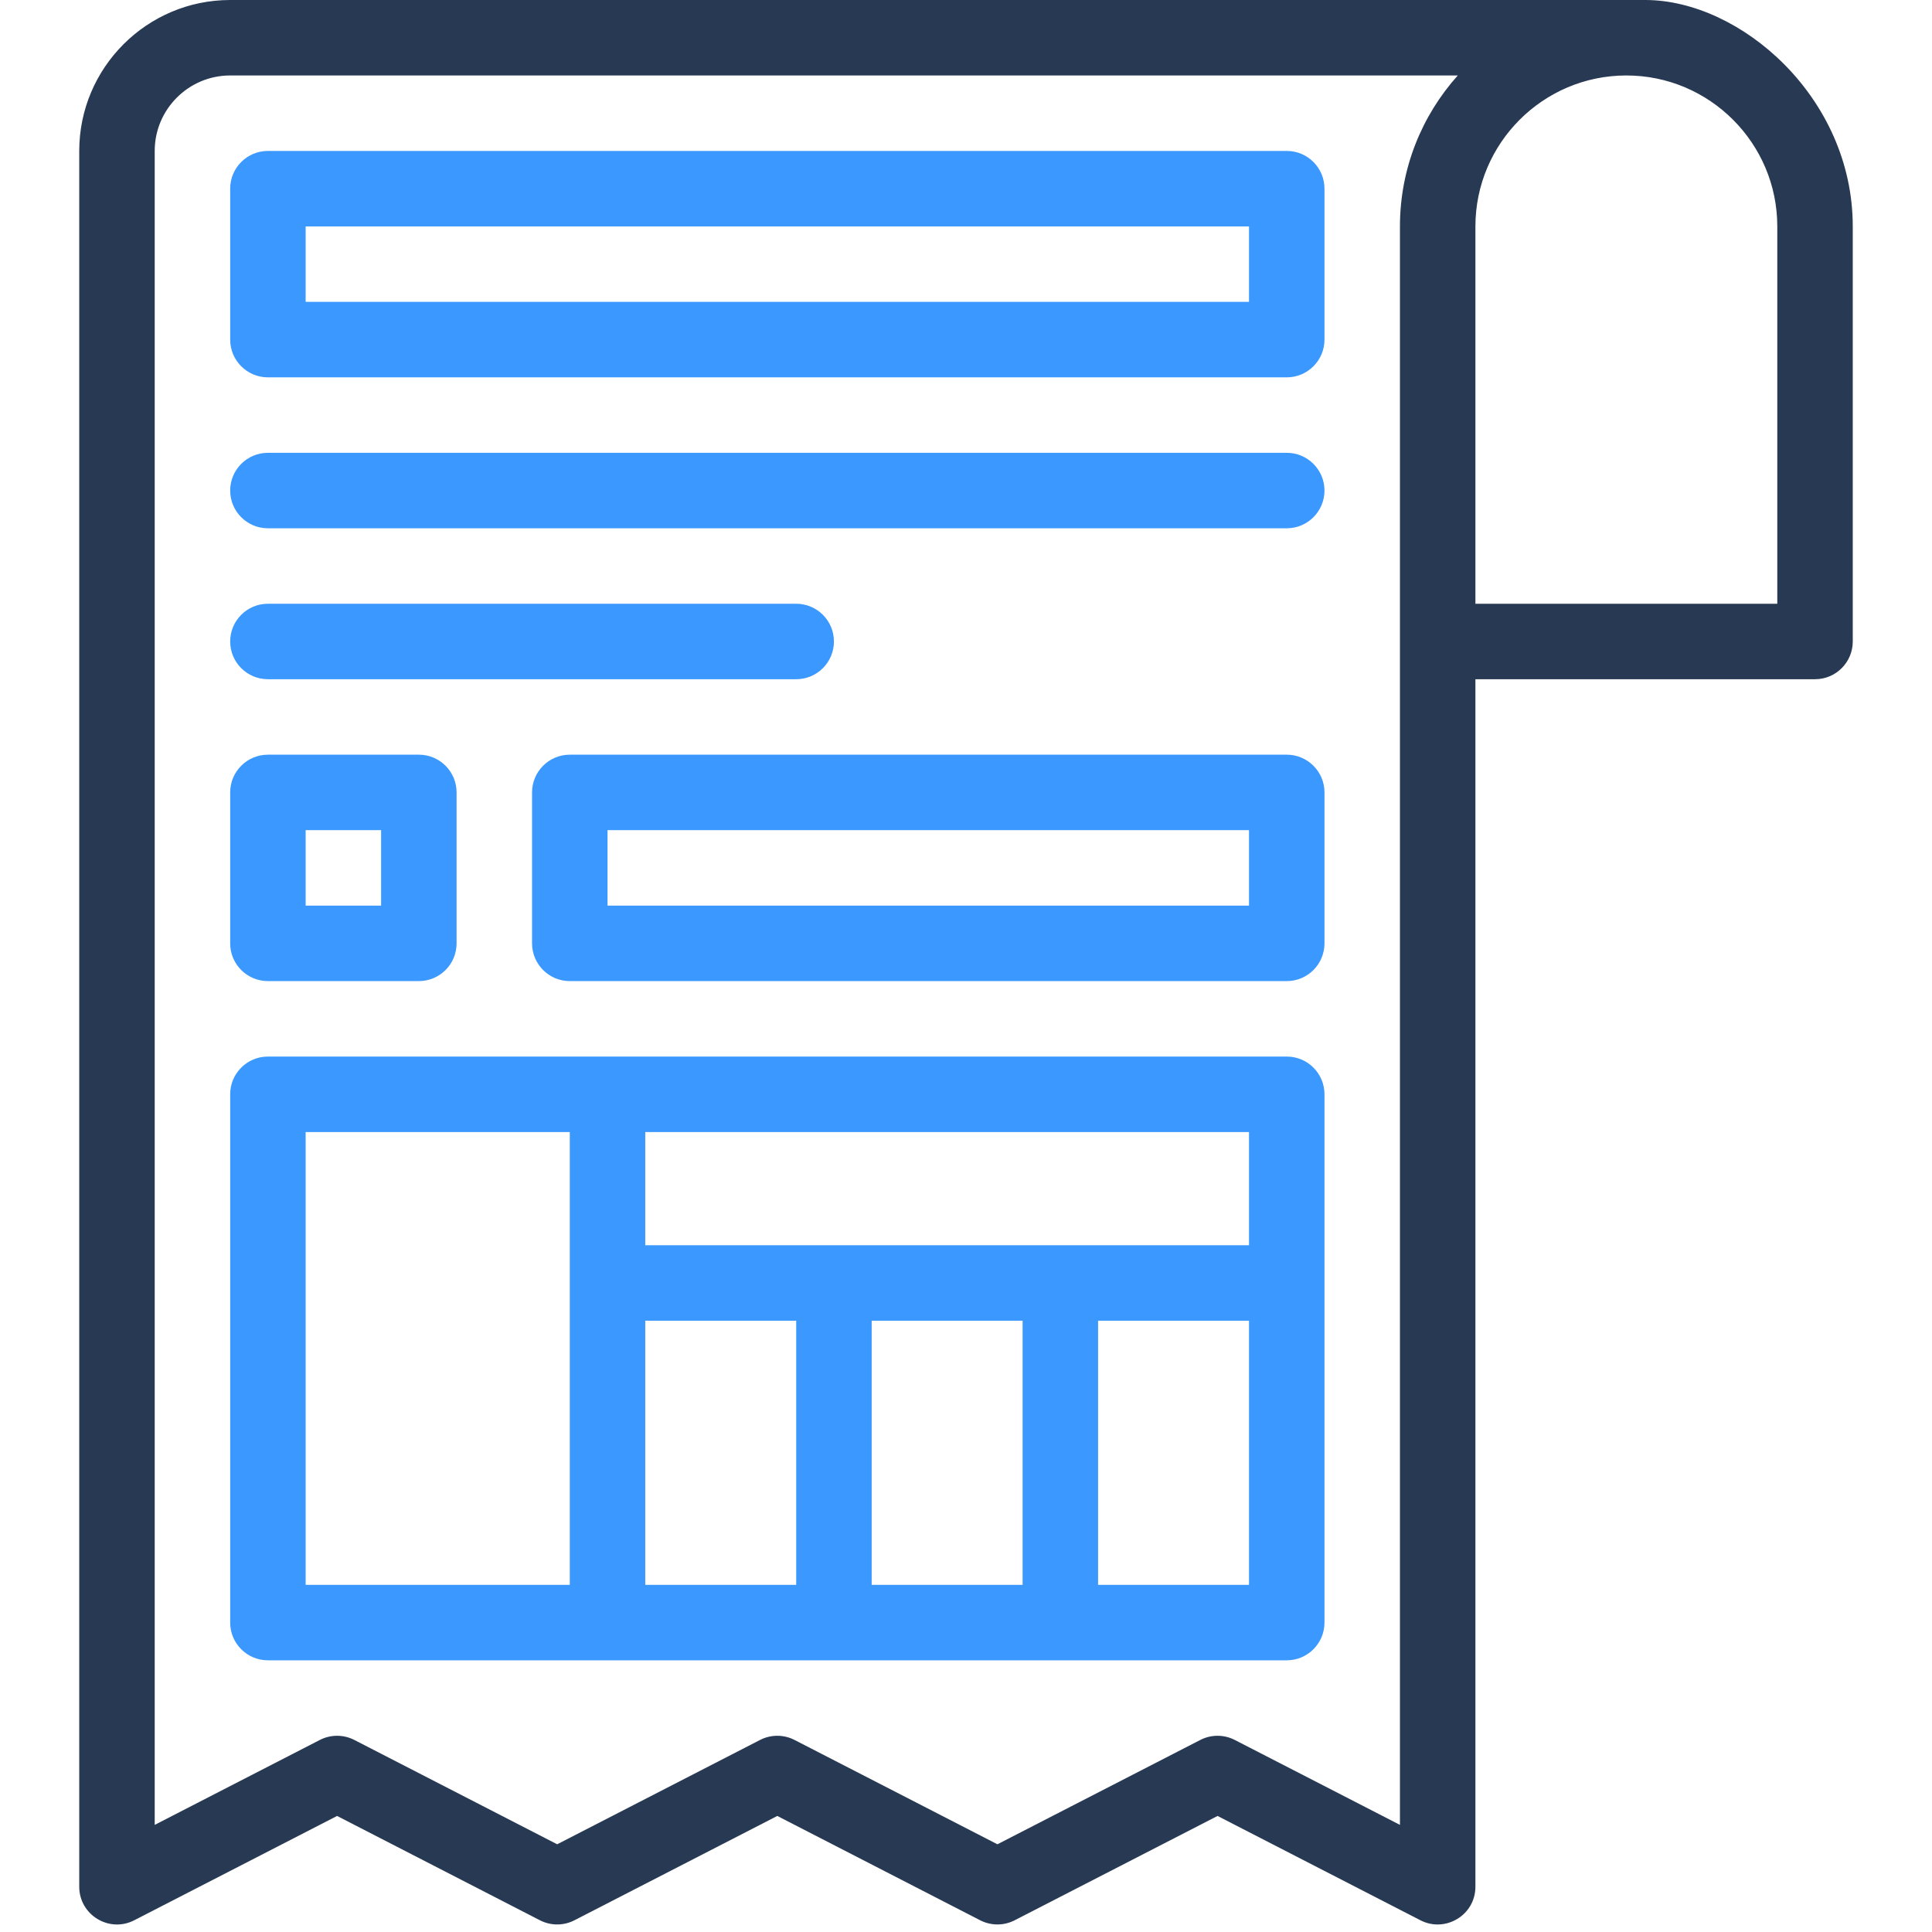 <svg xmlns="http://www.w3.org/2000/svg" enable-background="new 0 0 512 512" viewBox="0 0 512 512" id="bill">
  <g>
    <g>
      <g>
        <g>
          <path fill="#283954" d="M436,0H61C38.944,0,21,17.944,21,40v460c0,7.482,7.938,12.312,14.573,8.893l53.759-27.647
					l53.756,27.647c2.869,1.477,6.277,1.477,9.146,0l53.759-27.647l53.761,27.647c2.871,1.477,6.277,1.477,9.146,0l53.763-27.647
					l53.764,27.647C383.017,512.284,391,507.539,391,500V180h90c5.522,0,10-4.478,10-10V60C491,25.777,461.216,0,436,0z
					 M371,483.612l-43.764-22.505c-2.871-1.477-6.277-1.477-9.146,0l-53.763,27.647l-53.761-27.647
					c-2.869-1.477-6.277-1.477-9.146,0l-53.759,27.647l-53.756-27.647c-2.869-1.477-6.277-1.477-9.146,0L41,483.612V40
					c0-11.028,8.972-20,20-20h325.327C376.805,30.624,371,44.645,371,60C371,70.12,371,471.703,371,483.612z M471,160h-80
					c0-11.899,0-87.983,0-100c0-22.056,17.944-40,40-40s40,17.944,40,40V160z"></path>
          <path fill="#3a98ff" d="M341 280H71c-5.522 0-10 4.478-10 10v140c0 5.522 4.478 10 10 10h270c5.522 0 10-4.478 10-10V290C351 284.478 346.522 280 341 280zM331 330H171v-30h160V330zM171 350h40v70h-40V350zM231 350h40v70h-40V350zM81 300h70v120H81V300zM291 420v-70h40v70H291zM71 260h40c5.522 0 10-4.478 10-10v-40c0-5.522-4.478-10-10-10H71c-5.522 0-10 4.478-10 10v40C61 255.522 65.478 260 71 260zM81 220h20v20H81V220zM341 200H151c-5.522 0-10 4.478-10 10v40c0 5.522 4.478 10 10 10h190c5.522 0 10-4.478 10-10v-40C351 204.478 346.522 200 341 200zM331 240H161v-20h170V240zM341 40H71c-5.522 0-10 4.478-10 10v40c0 5.522 4.478 10 10 10h270c5.522 0 10-4.478 10-10V50C351 44.478 346.522 40 341 40zM331 80H81V60h250V80zM71 180h140c5.522 0 10-4.478 10-10s-4.478-10-10-10H71c-5.522 0-10 4.478-10 10S65.478 180 71 180zM341 120H71c-5.522 0-10 4.478-10 10s4.478 10 10 10h270c5.522 0 10-4.478 10-10S346.522 120 341 120z"></path>
        </g>
      </g>
    </g>
  </g>
</svg>
